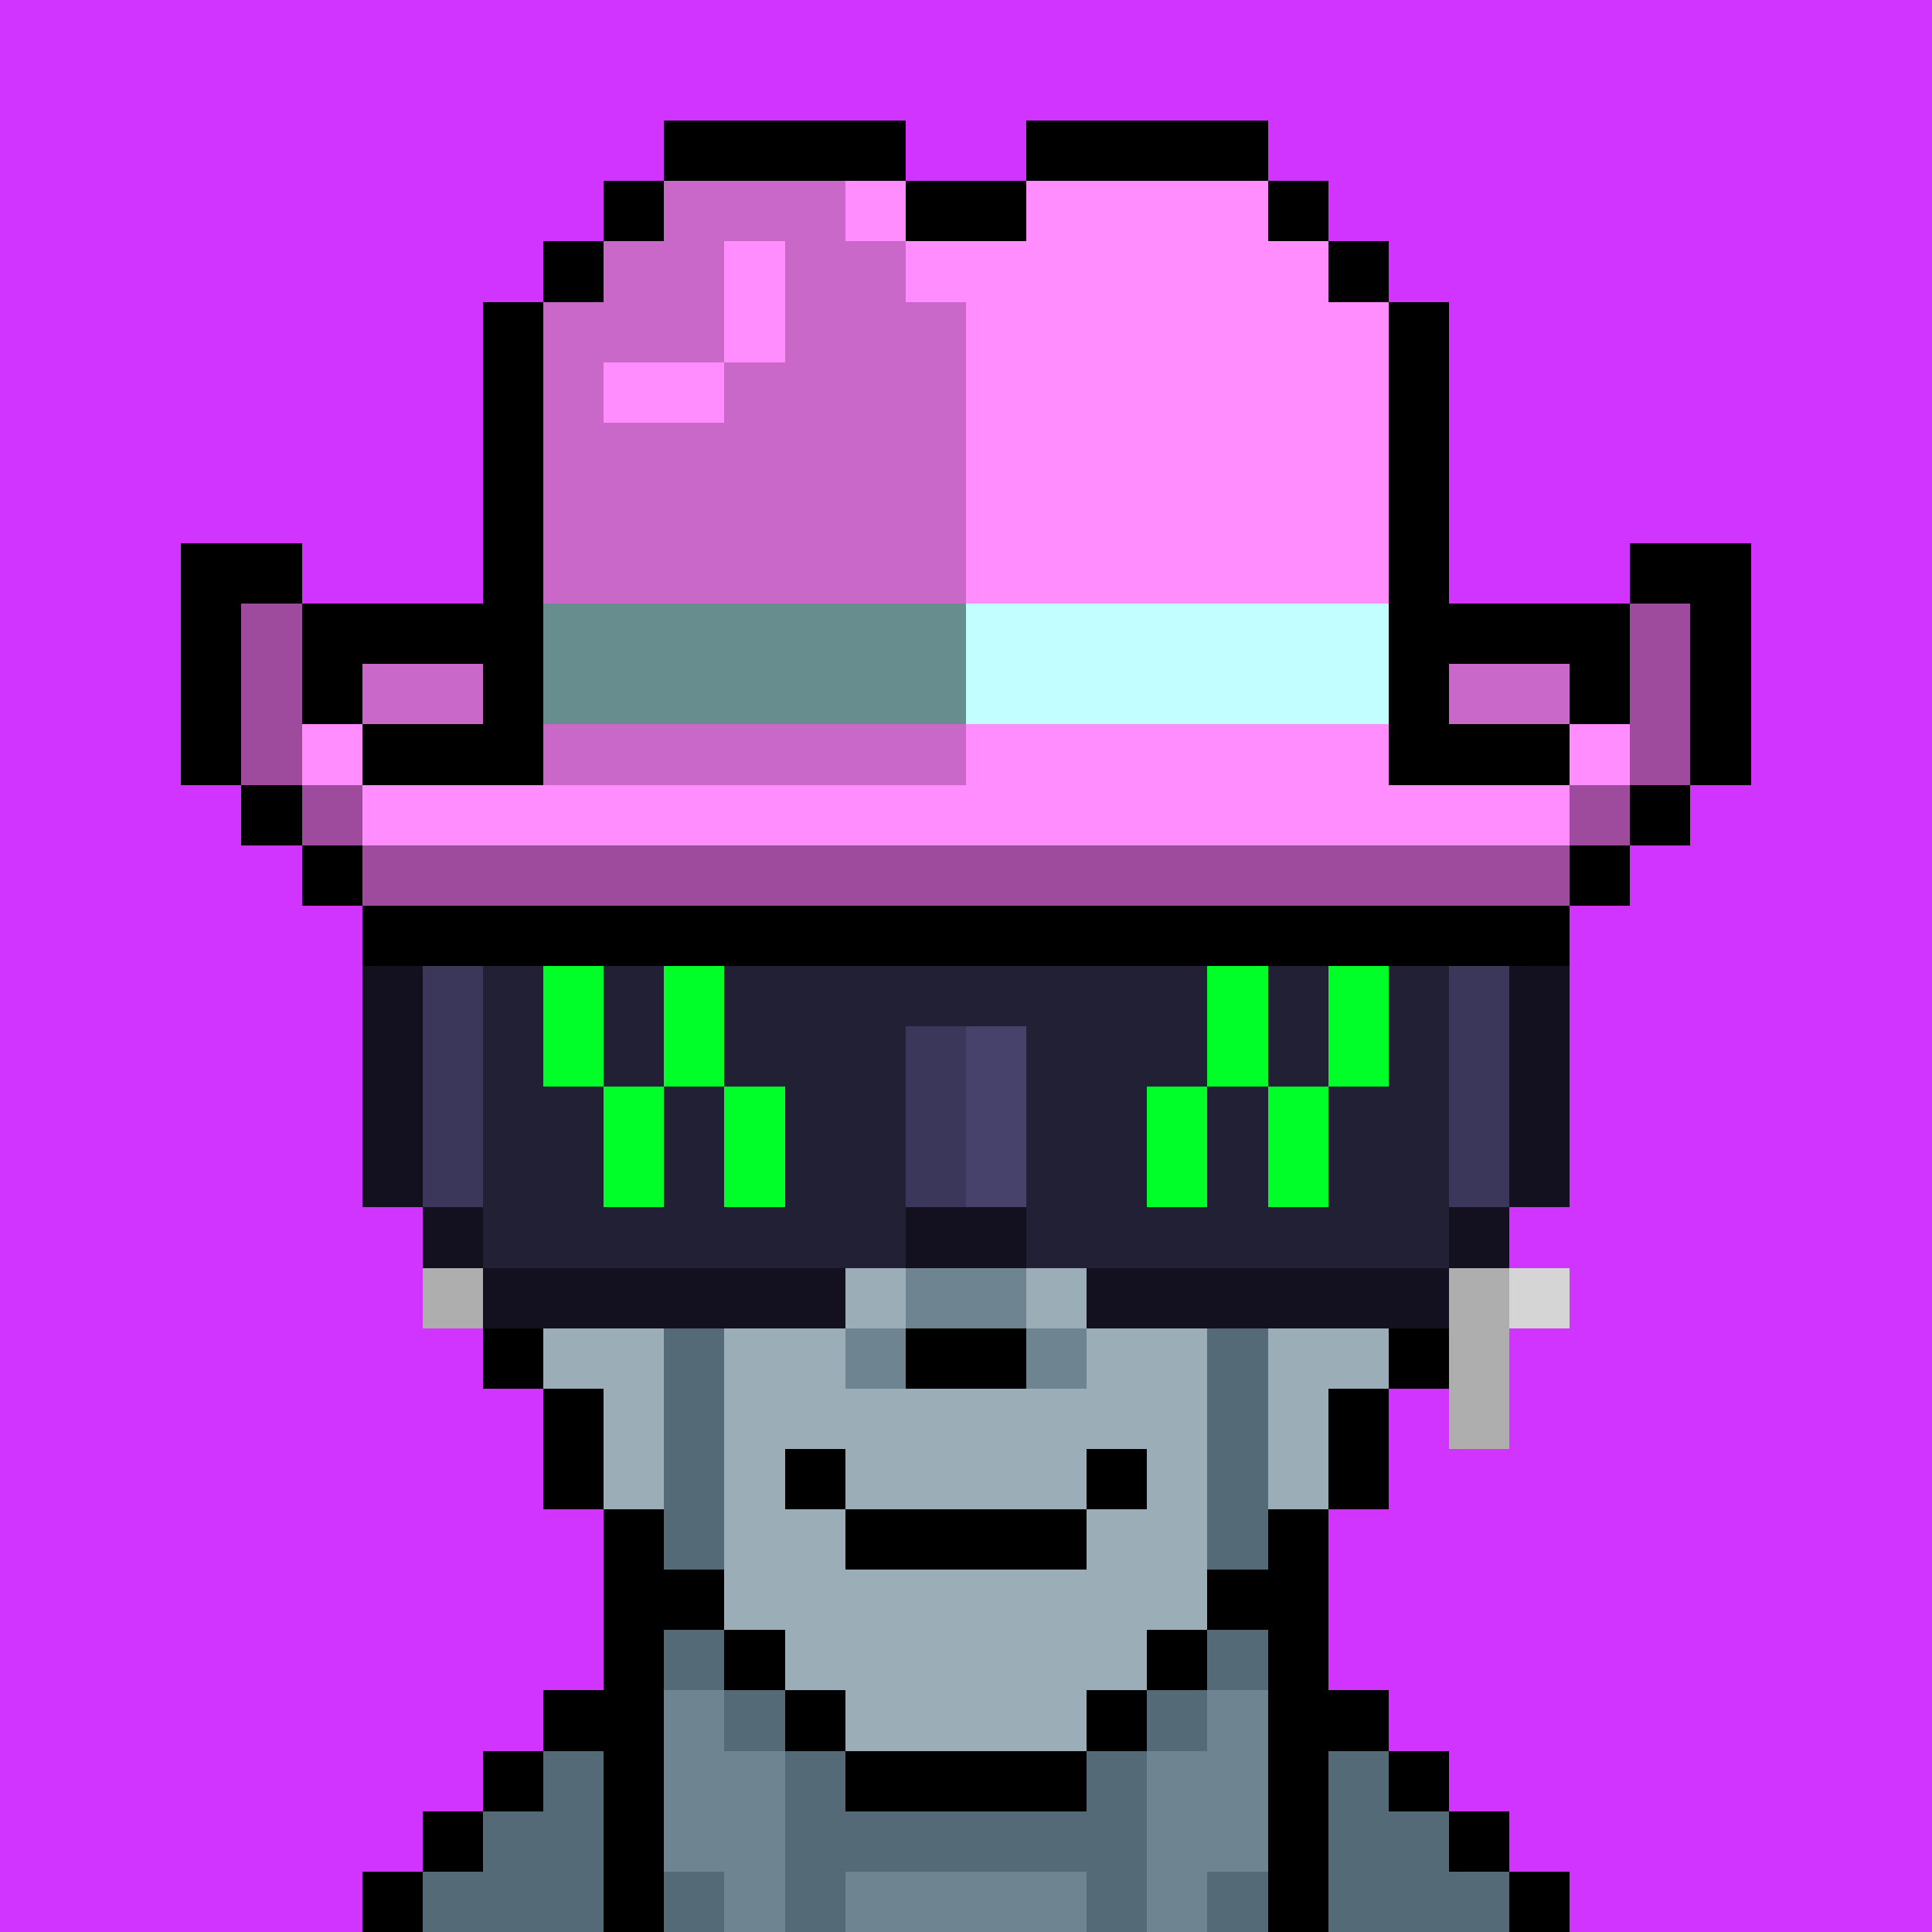<svg version='1.1' viewBox='0 0 320 320' xmlns='http://www.w3.org/2000/svg' shape-rendering='crispEdges'><rect x="0" y="0" width="320" height="320" fill="#333333" stroke="none"/><rect   fill='#d234ff'  x='000'  y='000' /><rect  fill='#d234ff'  x='010'  y='000' /><rect  fill='#d234ff'  x='020'  y='000' /><rect  fill='#d234ff'  x='030'  y='000'   /><rect   fill='#d234ff'  x='040'  y='000' /><rect  fill='#d234ff'  x='050'  y='000' /><rect  fill='#d234ff'  x='060'  y='000' /><rect  fill='#d234ff'  x='070'  y='000'   /><rect   fill='#d234ff'  x='080'  y='000' /><rect  fill='#d234ff'  x='090'  y='000' /><rect  fill='#d234ff'  x='100'  y='000' /><rect  fill='#d234ff'  x='110'  y='000'   /><rect   fill='#d234ff'  x='120'  y='000' /><rect  fill='#d234ff'  x='130'  y='000' /><rect  fill='#d234ff'  x='140'  y='000' /><rect  fill='#d234ff'  x='150'  y='000'   /><rect   fill='#d234ff'  x='160'  y='000' /><rect  fill='#d234ff'  x='170'  y='000' /><rect  fill='#d234ff'  x='180'  y='000' /><rect  fill='#d234ff'  x='190'  y='000'   /><rect   fill='#d234ff'  x='200'  y='000' /><rect  fill='#d234ff'  x='210'  y='000' /><rect  fill='#d234ff'  x='220'  y='000' /><rect  fill='#d234ff'  x='230'  y='000'   /><rect   fill='#d234ff'  x='240'  y='000' /><rect  fill='#d234ff'  x='250'  y='000' /><rect  fill='#d234ff'  x='260'  y='000' /><rect  fill='#d234ff'  x='270'  y='000'   /><rect   fill='#d234ff'  x='280'  y='000' /><rect  fill='#d234ff'  x='290'  y='000' /><rect  fill='#d234ff'  x='300'  y='000' /><rect  fill='#d234ff'  x='310'  y='000'   /><rect   fill='#d234ff'  x='000'  y='010' /><rect  fill='#d234ff'  x='010'  y='010' /><rect  fill='#d234ff'  x='020'  y='010' /><rect  fill='#d234ff'  x='030'  y='010'   /><rect   fill='#d234ff'  x='040'  y='010' /><rect  fill='#d234ff'  x='050'  y='010' /><rect  fill='#d234ff'  x='060'  y='010' /><rect  fill='#d234ff'  x='070'  y='010'   /><rect   fill='#d234ff'  x='080'  y='010' /><rect  fill='#d234ff'  x='090'  y='010' /><rect  fill='#d234ff'  x='100'  y='010' /><rect  fill='#d234ff'  x='110'  y='010'   /><rect   fill='#d234ff'  x='120'  y='010' /><rect  fill='#d234ff'  x='130'  y='010' /><rect  fill='#d234ff'  x='140'  y='010' /><rect  fill='#d234ff'  x='150'  y='010'   /><rect   fill='#d234ff'  x='160'  y='010' /><rect  fill='#d234ff'  x='170'  y='010' /><rect  fill='#d234ff'  x='180'  y='010' /><rect  fill='#d234ff'  x='190'  y='010'   /><rect   fill='#d234ff'  x='200'  y='010' /><rect  fill='#d234ff'  x='210'  y='010' /><rect  fill='#d234ff'  x='220'  y='010' /><rect  fill='#d234ff'  x='230'  y='010'   /><rect   fill='#d234ff'  x='240'  y='010' /><rect  fill='#d234ff'  x='250'  y='010' /><rect  fill='#d234ff'  x='260'  y='010' /><rect  fill='#d234ff'  x='270'  y='010'   /><rect   fill='#d234ff'  x='280'  y='010' /><rect  fill='#d234ff'  x='290'  y='010' /><rect  fill='#d234ff'  x='300'  y='010' /><rect  fill='#d234ff'  x='310'  y='010'   /><rect   fill='#d234ff'  x='000'  y='020' /><rect  fill='#d234ff'  x='010'  y='020' /><rect  fill='#d234ff'  x='020'  y='020' /><rect  fill='#d234ff'  x='030'  y='020'   /><rect   fill='#d234ff'  x='040'  y='020' /><rect  fill='#d234ff'  x='050'  y='020' /><rect  fill='#d234ff'  x='060'  y='020' /><rect  fill='#d234ff'  x='070'  y='020'   /><rect   fill='#d234ff'  x='080'  y='020' /><rect  fill='#d234ff'  x='090'  y='020' /><rect  fill='#d234ff'  x='100'  y='020' /><rect  fill='#000000'  x='110'  y='020'   /><rect   fill='#000000'  x='120'  y='020' /><rect  fill='#000000'  x='130'  y='020' /><rect  fill='#000000'  x='140'  y='020' /><rect  fill='#d234ff'  x='150'  y='020'   /><rect   fill='#d234ff'  x='160'  y='020' /><rect  fill='#000000'  x='170'  y='020' /><rect  fill='#000000'  x='180'  y='020' /><rect  fill='#000000'  x='190'  y='020'   /><rect   fill='#000000'  x='200'  y='020' /><rect  fill='#d234ff'  x='210'  y='020' /><rect  fill='#d234ff'  x='220'  y='020' /><rect  fill='#d234ff'  x='230'  y='020'   /><rect   fill='#d234ff'  x='240'  y='020' /><rect  fill='#d234ff'  x='250'  y='020' /><rect  fill='#d234ff'  x='260'  y='020' /><rect  fill='#d234ff'  x='270'  y='020'   /><rect   fill='#d234ff'  x='280'  y='020' /><rect  fill='#d234ff'  x='290'  y='020' /><rect  fill='#d234ff'  x='300'  y='020' /><rect  fill='#d234ff'  x='310'  y='020'   /><rect   fill='#d234ff'  x='000'  y='030' /><rect  fill='#d234ff'  x='010'  y='030' /><rect  fill='#d234ff'  x='020'  y='030' /><rect  fill='#d234ff'  x='030'  y='030'   /><rect   fill='#d234ff'  x='040'  y='030' /><rect  fill='#d234ff'  x='050'  y='030' /><rect  fill='#d234ff'  x='060'  y='030' /><rect  fill='#d234ff'  x='070'  y='030'   /><rect   fill='#d234ff'  x='080'  y='030' /><rect  fill='#d234ff'  x='090'  y='030' /><rect  fill='#000000'  x='100'  y='030' /><rect  fill='#ca68ca'  x='110'  y='030'   /><rect   fill='#ca68ca'  x='120'  y='030' /><rect  fill='#ca68ca'  x='130'  y='030' /><rect  fill='#ff8dfe'  x='140'  y='030' /><rect  fill='#000000'  x='150'  y='030'   /><rect   fill='#000000'  x='160'  y='030' /><rect  fill='#ff8dfe'  x='170'  y='030' /><rect  fill='#ff8dfe'  x='180'  y='030' /><rect  fill='#ff8dfe'  x='190'  y='030'   /><rect   fill='#ff8dfe'  x='200'  y='030' /><rect  fill='#000000'  x='210'  y='030' /><rect  fill='#d234ff'  x='220'  y='030' /><rect  fill='#d234ff'  x='230'  y='030'   /><rect   fill='#d234ff'  x='240'  y='030' /><rect  fill='#d234ff'  x='250'  y='030' /><rect  fill='#d234ff'  x='260'  y='030' /><rect  fill='#d234ff'  x='270'  y='030'   /><rect   fill='#d234ff'  x='280'  y='030' /><rect  fill='#d234ff'  x='290'  y='030' /><rect  fill='#d234ff'  x='300'  y='030' /><rect  fill='#d234ff'  x='310'  y='030'   /><rect   fill='#d234ff'  x='000'  y='040' /><rect  fill='#d234ff'  x='010'  y='040' /><rect  fill='#d234ff'  x='020'  y='040' /><rect  fill='#d234ff'  x='030'  y='040'   /><rect   fill='#d234ff'  x='040'  y='040' /><rect  fill='#d234ff'  x='050'  y='040' /><rect  fill='#d234ff'  x='060'  y='040' /><rect  fill='#d234ff'  x='070'  y='040'   /><rect   fill='#d234ff'  x='080'  y='040' /><rect  fill='#000000'  x='090'  y='040' /><rect  fill='#ca68ca'  x='100'  y='040' /><rect  fill='#ca68ca'  x='110'  y='040'   /><rect   fill='#ff8dfe'  x='120'  y='040' /><rect  fill='#ca68ca'  x='130'  y='040' /><rect  fill='#ca68ca'  x='140'  y='040' /><rect  fill='#ff8dfe'  x='150'  y='040'   /><rect   fill='#ff8dfe'  x='160'  y='040' /><rect  fill='#ff8dfe'  x='170'  y='040' /><rect  fill='#ff8dfe'  x='180'  y='040' /><rect  fill='#ff8dfe'  x='190'  y='040'   /><rect   fill='#ff8dfe'  x='200'  y='040' /><rect  fill='#ff8dfe'  x='210'  y='040' /><rect  fill='#000000'  x='220'  y='040' /><rect  fill='#d234ff'  x='230'  y='040'   /><rect   fill='#d234ff'  x='240'  y='040' /><rect  fill='#d234ff'  x='250'  y='040' /><rect  fill='#d234ff'  x='260'  y='040' /><rect  fill='#d234ff'  x='270'  y='040'   /><rect   fill='#d234ff'  x='280'  y='040' /><rect  fill='#d234ff'  x='290'  y='040' /><rect  fill='#d234ff'  x='300'  y='040' /><rect  fill='#d234ff'  x='310'  y='040'   /><rect   fill='#d234ff'  x='000'  y='050' /><rect  fill='#d234ff'  x='010'  y='050' /><rect  fill='#d234ff'  x='020'  y='050' /><rect  fill='#d234ff'  x='030'  y='050'   /><rect   fill='#d234ff'  x='040'  y='050' /><rect  fill='#d234ff'  x='050'  y='050' /><rect  fill='#d234ff'  x='060'  y='050' /><rect  fill='#d234ff'  x='070'  y='050'   /><rect   fill='#000000'  x='080'  y='050' /><rect  fill='#ca68ca'  x='090'  y='050' /><rect  fill='#ca68ca'  x='100'  y='050' /><rect  fill='#ca68ca'  x='110'  y='050'   /><rect   fill='#ff8dfe'  x='120'  y='050' /><rect  fill='#ca68ca'  x='130'  y='050' /><rect  fill='#ca68ca'  x='140'  y='050' /><rect  fill='#ca68ca'  x='150'  y='050'   /><rect   fill='#ff8dfe'  x='160'  y='050' /><rect  fill='#ff8dfe'  x='170'  y='050' /><rect  fill='#ff8dfe'  x='180'  y='050' /><rect  fill='#ff8dfe'  x='190'  y='050'   /><rect   fill='#ff8dfe'  x='200'  y='050' /><rect  fill='#ff8dfe'  x='210'  y='050' /><rect  fill='#ff8dfe'  x='220'  y='050' /><rect  fill='#000000'  x='230'  y='050'   /><rect   fill='#d234ff'  x='240'  y='050' /><rect  fill='#d234ff'  x='250'  y='050' /><rect  fill='#d234ff'  x='260'  y='050' /><rect  fill='#d234ff'  x='270'  y='050'   /><rect   fill='#d234ff'  x='280'  y='050' /><rect  fill='#d234ff'  x='290'  y='050' /><rect  fill='#d234ff'  x='300'  y='050' /><rect  fill='#d234ff'  x='310'  y='050'   /><rect   fill='#d234ff'  x='000'  y='060' /><rect  fill='#d234ff'  x='010'  y='060' /><rect  fill='#d234ff'  x='020'  y='060' /><rect  fill='#d234ff'  x='030'  y='060'   /><rect   fill='#d234ff'  x='040'  y='060' /><rect  fill='#d234ff'  x='050'  y='060' /><rect  fill='#d234ff'  x='060'  y='060' /><rect  fill='#d234ff'  x='070'  y='060'   /><rect   fill='#000000'  x='080'  y='060' /><rect  fill='#ca68ca'  x='090'  y='060' /><rect  fill='#ff8dfe'  x='100'  y='060' /><rect  fill='#ff8dfe'  x='110'  y='060'   /><rect   fill='#ca68ca'  x='120'  y='060' /><rect  fill='#ca68ca'  x='130'  y='060' /><rect  fill='#ca68ca'  x='140'  y='060' /><rect  fill='#ca68ca'  x='150'  y='060'   /><rect   fill='#ff8dfe'  x='160'  y='060' /><rect  fill='#ff8dfe'  x='170'  y='060' /><rect  fill='#ff8dfe'  x='180'  y='060' /><rect  fill='#ff8dfe'  x='190'  y='060'   /><rect   fill='#ff8dfe'  x='200'  y='060' /><rect  fill='#ff8dfe'  x='210'  y='060' /><rect  fill='#ff8dfe'  x='220'  y='060' /><rect  fill='#000000'  x='230'  y='060'   /><rect   fill='#d234ff'  x='240'  y='060' /><rect  fill='#d234ff'  x='250'  y='060' /><rect  fill='#d234ff'  x='260'  y='060' /><rect  fill='#d234ff'  x='270'  y='060'   /><rect   fill='#d234ff'  x='280'  y='060' /><rect  fill='#d234ff'  x='290'  y='060' /><rect  fill='#d234ff'  x='300'  y='060' /><rect  fill='#d234ff'  x='310'  y='060'   /><rect   fill='#d234ff'  x='000'  y='070' /><rect  fill='#d234ff'  x='010'  y='070' /><rect  fill='#d234ff'  x='020'  y='070' /><rect  fill='#d234ff'  x='030'  y='070'   /><rect   fill='#d234ff'  x='040'  y='070' /><rect  fill='#d234ff'  x='050'  y='070' /><rect  fill='#d234ff'  x='060'  y='070' /><rect  fill='#d234ff'  x='070'  y='070'   /><rect   fill='#000000'  x='080'  y='070' /><rect  fill='#ca68ca'  x='090'  y='070' /><rect  fill='#ca68ca'  x='100'  y='070' /><rect  fill='#ca68ca'  x='110'  y='070'   /><rect   fill='#ca68ca'  x='120'  y='070' /><rect  fill='#ca68ca'  x='130'  y='070' /><rect  fill='#ca68ca'  x='140'  y='070' /><rect  fill='#ca68ca'  x='150'  y='070'   /><rect   fill='#ff8dfe'  x='160'  y='070' /><rect  fill='#ff8dfe'  x='170'  y='070' /><rect  fill='#ff8dfe'  x='180'  y='070' /><rect  fill='#ff8dfe'  x='190'  y='070'   /><rect   fill='#ff8dfe'  x='200'  y='070' /><rect  fill='#ff8dfe'  x='210'  y='070' /><rect  fill='#ff8dfe'  x='220'  y='070' /><rect  fill='#000000'  x='230'  y='070'   /><rect   fill='#d234ff'  x='240'  y='070' /><rect  fill='#d234ff'  x='250'  y='070' /><rect  fill='#d234ff'  x='260'  y='070' /><rect  fill='#d234ff'  x='270'  y='070'   /><rect   fill='#d234ff'  x='280'  y='070' /><rect  fill='#d234ff'  x='290'  y='070' /><rect  fill='#d234ff'  x='300'  y='070' /><rect  fill='#d234ff'  x='310'  y='070'   /><rect   fill='#d234ff'  x='000'  y='080' /><rect  fill='#d234ff'  x='010'  y='080' /><rect  fill='#d234ff'  x='020'  y='080' /><rect  fill='#d234ff'  x='030'  y='080'   /><rect   fill='#d234ff'  x='040'  y='080' /><rect  fill='#d234ff'  x='050'  y='080' /><rect  fill='#d234ff'  x='060'  y='080' /><rect  fill='#d234ff'  x='070'  y='080'   /><rect   fill='#000000'  x='080'  y='080' /><rect  fill='#ca68ca'  x='090'  y='080' /><rect  fill='#ca68ca'  x='100'  y='080' /><rect  fill='#ca68ca'  x='110'  y='080'   /><rect   fill='#ca68ca'  x='120'  y='080' /><rect  fill='#ca68ca'  x='130'  y='080' /><rect  fill='#ca68ca'  x='140'  y='080' /><rect  fill='#ca68ca'  x='150'  y='080'   /><rect   fill='#ff8dfe'  x='160'  y='080' /><rect  fill='#ff8dfe'  x='170'  y='080' /><rect  fill='#ff8dfe'  x='180'  y='080' /><rect  fill='#ff8dfe'  x='190'  y='080'   /><rect   fill='#ff8dfe'  x='200'  y='080' /><rect  fill='#ff8dfe'  x='210'  y='080' /><rect  fill='#ff8dfe'  x='220'  y='080' /><rect  fill='#000000'  x='230'  y='080'   /><rect   fill='#d234ff'  x='240'  y='080' /><rect  fill='#d234ff'  x='250'  y='080' /><rect  fill='#d234ff'  x='260'  y='080' /><rect  fill='#d234ff'  x='270'  y='080'   /><rect   fill='#d234ff'  x='280'  y='080' /><rect  fill='#d234ff'  x='290'  y='080' /><rect  fill='#d234ff'  x='300'  y='080' /><rect  fill='#d234ff'  x='310'  y='080'   /><rect   fill='#d234ff'  x='000'  y='090' /><rect  fill='#d234ff'  x='010'  y='090' /><rect  fill='#d234ff'  x='020'  y='090' /><rect  fill='#000000'  x='030'  y='090'   /><rect   fill='#000000'  x='040'  y='090' /><rect  fill='#d234ff'  x='050'  y='090' /><rect  fill='#d234ff'  x='060'  y='090' /><rect  fill='#d234ff'  x='070'  y='090'   /><rect   fill='#000000'  x='080'  y='090' /><rect  fill='#ca68ca'  x='090'  y='090' /><rect  fill='#ca68ca'  x='100'  y='090' /><rect  fill='#ca68ca'  x='110'  y='090'   /><rect   fill='#ca68ca'  x='120'  y='090' /><rect  fill='#ca68ca'  x='130'  y='090' /><rect  fill='#ca68ca'  x='140'  y='090' /><rect  fill='#ca68ca'  x='150'  y='090'   /><rect   fill='#ff8dfe'  x='160'  y='090' /><rect  fill='#ff8dfe'  x='170'  y='090' /><rect  fill='#ff8dfe'  x='180'  y='090' /><rect  fill='#ff8dfe'  x='190'  y='090'   /><rect   fill='#ff8dfe'  x='200'  y='090' /><rect  fill='#ff8dfe'  x='210'  y='090' /><rect  fill='#ff8dfe'  x='220'  y='090' /><rect  fill='#000000'  x='230'  y='090'   /><rect   fill='#d234ff'  x='240'  y='090' /><rect  fill='#d234ff'  x='250'  y='090' /><rect  fill='#d234ff'  x='260'  y='090' /><rect  fill='#000000'  x='270'  y='090'   /><rect   fill='#000000'  x='280'  y='090' /><rect  fill='#d234ff'  x='290'  y='090' /><rect  fill='#d234ff'  x='300'  y='090' /><rect  fill='#d234ff'  x='310'  y='090'   /><rect   fill='#d234ff'  x='000'  y='100' /><rect  fill='#d234ff'  x='010'  y='100' /><rect  fill='#d234ff'  x='020'  y='100' /><rect  fill='#000000'  x='030'  y='100'   /><rect   fill='#9e4a9d'  x='040'  y='100' /><rect  fill='#000000'  x='050'  y='100' /><rect  fill='#000000'  x='060'  y='100' /><rect  fill='#000000'  x='070'  y='100'   /><rect   fill='#000000'  x='080'  y='100' /><rect  fill='#678d8e'  x='090'  y='100' /><rect  fill='#678d8e'  x='100'  y='100' /><rect  fill='#678d8e'  x='110'  y='100'   /><rect   fill='#678d8e'  x='120'  y='100' /><rect  fill='#678d8e'  x='130'  y='100' /><rect  fill='#678d8e'  x='140'  y='100' /><rect  fill='#678d8e'  x='150'  y='100'   /><rect   fill='#c2fdff'  x='160'  y='100' /><rect  fill='#c2fdff'  x='170'  y='100' /><rect  fill='#c2fdff'  x='180'  y='100' /><rect  fill='#c2fdff'  x='190'  y='100'   /><rect   fill='#c2fdff'  x='200'  y='100' /><rect  fill='#c2fdff'  x='210'  y='100' /><rect  fill='#c2fdff'  x='220'  y='100' /><rect  fill='#000000'  x='230'  y='100'   /><rect   fill='#000000'  x='240'  y='100' /><rect  fill='#000000'  x='250'  y='100' /><rect  fill='#000000'  x='260'  y='100' /><rect  fill='#9e4a9d'  x='270'  y='100'   /><rect   fill='#000000'  x='280'  y='100' /><rect  fill='#d234ff'  x='290'  y='100' /><rect  fill='#d234ff'  x='300'  y='100' /><rect  fill='#d234ff'  x='310'  y='100'   /><rect   fill='#d234ff'  x='000'  y='110' /><rect  fill='#d234ff'  x='010'  y='110' /><rect  fill='#d234ff'  x='020'  y='110' /><rect  fill='#000000'  x='030'  y='110'   /><rect   fill='#9e4a9d'  x='040'  y='110' /><rect  fill='#000000'  x='050'  y='110' /><rect  fill='#ca68ca'  x='060'  y='110' /><rect  fill='#ca68ca'  x='070'  y='110'   /><rect   fill='#000000'  x='080'  y='110' /><rect  fill='#678d8e'  x='090'  y='110' /><rect  fill='#678d8e'  x='100'  y='110' /><rect  fill='#678d8e'  x='110'  y='110'   /><rect   fill='#678d8e'  x='120'  y='110' /><rect  fill='#678d8e'  x='130'  y='110' /><rect  fill='#678d8e'  x='140'  y='110' /><rect  fill='#678d8e'  x='150'  y='110'   /><rect   fill='#c2fdff'  x='160'  y='110' /><rect  fill='#c2fdff'  x='170'  y='110' /><rect  fill='#c2fdff'  x='180'  y='110' /><rect  fill='#c2fdff'  x='190'  y='110'   /><rect   fill='#c2fdff'  x='200'  y='110' /><rect  fill='#c2fdff'  x='210'  y='110' /><rect  fill='#c2fdff'  x='220'  y='110' /><rect  fill='#000000'  x='230'  y='110'   /><rect   fill='#ca68ca'  x='240'  y='110' /><rect  fill='#ca68ca'  x='250'  y='110' /><rect  fill='#000000'  x='260'  y='110' /><rect  fill='#9e4a9d'  x='270'  y='110'   /><rect   fill='#000000'  x='280'  y='110' /><rect  fill='#d234ff'  x='290'  y='110' /><rect  fill='#d234ff'  x='300'  y='110' /><rect  fill='#d234ff'  x='310'  y='110'   /><rect   fill='#d234ff'  x='000'  y='120' /><rect  fill='#d234ff'  x='010'  y='120' /><rect  fill='#d234ff'  x='020'  y='120' /><rect  fill='#000000'  x='030'  y='120'   /><rect   fill='#9e4a9d'  x='040'  y='120' /><rect  fill='#ff8dfe'  x='050'  y='120' /><rect  fill='#000000'  x='060'  y='120' /><rect  fill='#000000'  x='070'  y='120'   /><rect   fill='#000000'  x='080'  y='120' /><rect  fill='#ca68ca'  x='090'  y='120' /><rect  fill='#ca68ca'  x='100'  y='120' /><rect  fill='#ca68ca'  x='110'  y='120'   /><rect   fill='#ca68ca'  x='120'  y='120' /><rect  fill='#ca68ca'  x='130'  y='120' /><rect  fill='#ca68ca'  x='140'  y='120' /><rect  fill='#ca68ca'  x='150'  y='120'   /><rect   fill='#ff8dfe'  x='160'  y='120' /><rect  fill='#ff8dfe'  x='170'  y='120' /><rect  fill='#ff8dfe'  x='180'  y='120' /><rect  fill='#ff8dfe'  x='190'  y='120'   /><rect   fill='#ff8dfe'  x='200'  y='120' /><rect  fill='#ff8dfe'  x='210'  y='120' /><rect  fill='#ff8dfe'  x='220'  y='120' /><rect  fill='#000000'  x='230'  y='120'   /><rect   fill='#000000'  x='240'  y='120' /><rect  fill='#000000'  x='250'  y='120' /><rect  fill='#ff8dfe'  x='260'  y='120' /><rect  fill='#9e4a9d'  x='270'  y='120'   /><rect   fill='#000000'  x='280'  y='120' /><rect  fill='#d234ff'  x='290'  y='120' /><rect  fill='#d234ff'  x='300'  y='120' /><rect  fill='#d234ff'  x='310'  y='120'   /><rect   fill='#d234ff'  x='000'  y='130' /><rect  fill='#d234ff'  x='010'  y='130' /><rect  fill='#d234ff'  x='020'  y='130' /><rect  fill='#d234ff'  x='030'  y='130'   /><rect   fill='#000000'  x='040'  y='130' /><rect  fill='#9e4a9d'  x='050'  y='130' /><rect  fill='#ff8dfe'  x='060'  y='130' /><rect  fill='#ff8dfe'  x='070'  y='130'   /><rect   fill='#ff8dfe'  x='080'  y='130' /><rect  fill='#ff8dfe'  x='090'  y='130' /><rect  fill='#ff8dfe'  x='100'  y='130' /><rect  fill='#ff8dfe'  x='110'  y='130'   /><rect   fill='#ff8dfe'  x='120'  y='130' /><rect  fill='#ff8dfe'  x='130'  y='130' /><rect  fill='#ff8dfe'  x='140'  y='130' /><rect  fill='#ff8dfe'  x='150'  y='130'   /><rect   fill='#ff8dfe'  x='160'  y='130' /><rect  fill='#ff8dfe'  x='170'  y='130' /><rect  fill='#ff8dfe'  x='180'  y='130' /><rect  fill='#ff8dfe'  x='190'  y='130'   /><rect   fill='#ff8dfe'  x='200'  y='130' /><rect  fill='#ff8dfe'  x='210'  y='130' /><rect  fill='#ff8dfe'  x='220'  y='130' /><rect  fill='#ff8dfe'  x='230'  y='130'   /><rect   fill='#ff8dfe'  x='240'  y='130' /><rect  fill='#ff8dfe'  x='250'  y='130' /><rect  fill='#9e4a9d'  x='260'  y='130' /><rect  fill='#000000'  x='270'  y='130'   /><rect   fill='#d234ff'  x='280'  y='130' /><rect  fill='#d234ff'  x='290'  y='130' /><rect  fill='#d234ff'  x='300'  y='130' /><rect  fill='#d234ff'  x='310'  y='130'   /><rect   fill='#d234ff'  x='000'  y='140' /><rect  fill='#d234ff'  x='010'  y='140' /><rect  fill='#d234ff'  x='020'  y='140' /><rect  fill='#d234ff'  x='030'  y='140'   /><rect   fill='#d234ff'  x='040'  y='140' /><rect  fill='#000000'  x='050'  y='140' /><rect  fill='#9e4a9d'  x='060'  y='140' /><rect  fill='#9e4a9d'  x='070'  y='140'   /><rect   fill='#9e4a9d'  x='080'  y='140' /><rect  fill='#9e4a9d'  x='090'  y='140' /><rect  fill='#9e4a9d'  x='100'  y='140' /><rect  fill='#9e4a9d'  x='110'  y='140'   /><rect   fill='#9e4a9d'  x='120'  y='140' /><rect  fill='#9e4a9d'  x='130'  y='140' /><rect  fill='#9e4a9d'  x='140'  y='140' /><rect  fill='#9e4a9d'  x='150'  y='140'   /><rect   fill='#9e4a9d'  x='160'  y='140' /><rect  fill='#9e4a9d'  x='170'  y='140' /><rect  fill='#9e4a9d'  x='180'  y='140' /><rect  fill='#9e4a9d'  x='190'  y='140'   /><rect   fill='#9e4a9d'  x='200'  y='140' /><rect  fill='#9e4a9d'  x='210'  y='140' /><rect  fill='#9e4a9d'  x='220'  y='140' /><rect  fill='#9e4a9d'  x='230'  y='140'   /><rect   fill='#9e4a9d'  x='240'  y='140' /><rect  fill='#9e4a9d'  x='250'  y='140' /><rect  fill='#000000'  x='260'  y='140' /><rect  fill='#d234ff'  x='270'  y='140'   /><rect   fill='#d234ff'  x='280'  y='140' /><rect  fill='#d234ff'  x='290'  y='140' /><rect  fill='#d234ff'  x='300'  y='140' /><rect  fill='#d234ff'  x='310'  y='140'   /><rect   fill='#d234ff'  x='000'  y='150' /><rect  fill='#d234ff'  x='010'  y='150' /><rect  fill='#d234ff'  x='020'  y='150' /><rect  fill='#d234ff'  x='030'  y='150'   /><rect   fill='#d234ff'  x='040'  y='150' /><rect  fill='#d234ff'  x='050'  y='150' /><rect  fill='#000000'  x='060'  y='150' /><rect  fill='#000000'  x='070'  y='150'   /><rect   fill='#000000'  x='080'  y='150' /><rect  fill='#000000'  x='090'  y='150' /><rect  fill='#000000'  x='100'  y='150' /><rect  fill='#000000'  x='110'  y='150'   /><rect   fill='#000000'  x='120'  y='150' /><rect  fill='#000000'  x='130'  y='150' /><rect  fill='#000000'  x='140'  y='150' /><rect  fill='#000000'  x='150'  y='150'   /><rect   fill='#000000'  x='160'  y='150' /><rect  fill='#000000'  x='170'  y='150' /><rect  fill='#000000'  x='180'  y='150' /><rect  fill='#000000'  x='190'  y='150'   /><rect   fill='#000000'  x='200'  y='150' /><rect  fill='#000000'  x='210'  y='150' /><rect  fill='#000000'  x='220'  y='150' /><rect  fill='#000000'  x='230'  y='150'   /><rect   fill='#000000'  x='240'  y='150' /><rect  fill='#000000'  x='250'  y='150' /><rect  fill='#d234ff'  x='260'  y='150' /><rect  fill='#d234ff'  x='270'  y='150'   /><rect   fill='#d234ff'  x='280'  y='150' /><rect  fill='#d234ff'  x='290'  y='150' /><rect  fill='#d234ff'  x='300'  y='150' /><rect  fill='#d234ff'  x='310'  y='150'   /><rect   fill='#d234ff'  x='000'  y='160' /><rect  fill='#d234ff'  x='010'  y='160' /><rect  fill='#d234ff'  x='020'  y='160' /><rect  fill='#d234ff'  x='030'  y='160'   /><rect   fill='#d234ff'  x='040'  y='160' /><rect  fill='#d234ff'  x='050'  y='160' /><rect  fill='#13111f'  x='060'  y='160' /><rect  fill='#3a375a'  x='070'  y='160'   /><rect   fill='#222034'  x='080'  y='160' /><rect  fill='#00ff28'  x='090'  y='160' /><rect  fill='#222034'  x='100'  y='160' /><rect  fill='#00ff28'  x='110'  y='160'   /><rect   fill='#222034'  x='120'  y='160' /><rect  fill='#222034'  x='130'  y='160' /><rect  fill='#222034'  x='140'  y='160' /><rect  fill='#222034'  x='150'  y='160'   /><rect   fill='#222034'  x='160'  y='160' /><rect  fill='#222034'  x='170'  y='160' /><rect  fill='#222034'  x='180'  y='160' /><rect  fill='#222034'  x='190'  y='160'   /><rect   fill='#00ff28'  x='200'  y='160' /><rect  fill='#222034'  x='210'  y='160' /><rect  fill='#00ff28'  x='220'  y='160' /><rect  fill='#222034'  x='230'  y='160'   /><rect   fill='#3a375a'  x='240'  y='160' /><rect  fill='#13111f'  x='250'  y='160' /><rect  fill='#d234ff'  x='260'  y='160' /><rect  fill='#d234ff'  x='270'  y='160'   /><rect   fill='#d234ff'  x='280'  y='160' /><rect  fill='#d234ff'  x='290'  y='160' /><rect  fill='#d234ff'  x='300'  y='160' /><rect  fill='#d234ff'  x='310'  y='160'   /><rect   fill='#d234ff'  x='000'  y='170' /><rect  fill='#d234ff'  x='010'  y='170' /><rect  fill='#d234ff'  x='020'  y='170' /><rect  fill='#d234ff'  x='030'  y='170'   /><rect   fill='#d234ff'  x='040'  y='170' /><rect  fill='#d234ff'  x='050'  y='170' /><rect  fill='#13111f'  x='060'  y='170' /><rect  fill='#3a375a'  x='070'  y='170'   /><rect   fill='#222034'  x='080'  y='170' /><rect  fill='#00ff28'  x='090'  y='170' /><rect  fill='#222034'  x='100'  y='170' /><rect  fill='#00ff28'  x='110'  y='170'   /><rect   fill='#222034'  x='120'  y='170' /><rect  fill='#222034'  x='130'  y='170' /><rect  fill='#222034'  x='140'  y='170' /><rect  fill='#3a375a'  x='150'  y='170'   /><rect   fill='#46426b'  x='160'  y='170' /><rect  fill='#222034'  x='170'  y='170' /><rect  fill='#222034'  x='180'  y='170' /><rect  fill='#222034'  x='190'  y='170'   /><rect   fill='#00ff28'  x='200'  y='170' /><rect  fill='#222034'  x='210'  y='170' /><rect  fill='#00ff28'  x='220'  y='170' /><rect  fill='#222034'  x='230'  y='170'   /><rect   fill='#3a375a'  x='240'  y='170' /><rect  fill='#13111f'  x='250'  y='170' /><rect  fill='#d234ff'  x='260'  y='170' /><rect  fill='#d234ff'  x='270'  y='170'   /><rect   fill='#d234ff'  x='280'  y='170' /><rect  fill='#d234ff'  x='290'  y='170' /><rect  fill='#d234ff'  x='300'  y='170' /><rect  fill='#d234ff'  x='310'  y='170'   /><rect   fill='#d234ff'  x='000'  y='180' /><rect  fill='#d234ff'  x='010'  y='180' /><rect  fill='#d234ff'  x='020'  y='180' /><rect  fill='#d234ff'  x='030'  y='180'   /><rect   fill='#d234ff'  x='040'  y='180' /><rect  fill='#d234ff'  x='050'  y='180' /><rect  fill='#13111f'  x='060'  y='180' /><rect  fill='#3a375a'  x='070'  y='180'   /><rect   fill='#222034'  x='080'  y='180' /><rect  fill='#222034'  x='090'  y='180' /><rect  fill='#00ff28'  x='100'  y='180' /><rect  fill='#222034'  x='110'  y='180'   /><rect   fill='#00ff28'  x='120'  y='180' /><rect  fill='#222034'  x='130'  y='180' /><rect  fill='#222034'  x='140'  y='180' /><rect  fill='#3a375a'  x='150'  y='180'   /><rect   fill='#46426b'  x='160'  y='180' /><rect  fill='#222034'  x='170'  y='180' /><rect  fill='#222034'  x='180'  y='180' /><rect  fill='#00ff28'  x='190'  y='180'   /><rect   fill='#222034'  x='200'  y='180' /><rect  fill='#00ff28'  x='210'  y='180' /><rect  fill='#222034'  x='220'  y='180' /><rect  fill='#222034'  x='230'  y='180'   /><rect   fill='#3a375a'  x='240'  y='180' /><rect  fill='#13111f'  x='250'  y='180' /><rect  fill='#d234ff'  x='260'  y='180' /><rect  fill='#d234ff'  x='270'  y='180'   /><rect   fill='#d234ff'  x='280'  y='180' /><rect  fill='#d234ff'  x='290'  y='180' /><rect  fill='#d234ff'  x='300'  y='180' /><rect  fill='#d234ff'  x='310'  y='180'   /><rect   fill='#d234ff'  x='000'  y='190' /><rect  fill='#d234ff'  x='010'  y='190' /><rect  fill='#d234ff'  x='020'  y='190' /><rect  fill='#d234ff'  x='030'  y='190'   /><rect   fill='#d234ff'  x='040'  y='190' /><rect  fill='#d234ff'  x='050'  y='190' /><rect  fill='#13111f'  x='060'  y='190' /><rect  fill='#3a375a'  x='070'  y='190'   /><rect   fill='#222034'  x='080'  y='190' /><rect  fill='#222034'  x='090'  y='190' /><rect  fill='#00ff28'  x='100'  y='190' /><rect  fill='#222034'  x='110'  y='190'   /><rect   fill='#00ff28'  x='120'  y='190' /><rect  fill='#222034'  x='130'  y='190' /><rect  fill='#222034'  x='140'  y='190' /><rect  fill='#3a375a'  x='150'  y='190'   /><rect   fill='#46426b'  x='160'  y='190' /><rect  fill='#222034'  x='170'  y='190' /><rect  fill='#222034'  x='180'  y='190' /><rect  fill='#00ff28'  x='190'  y='190'   /><rect   fill='#222034'  x='200'  y='190' /><rect  fill='#00ff28'  x='210'  y='190' /><rect  fill='#222034'  x='220'  y='190' /><rect  fill='#222034'  x='230'  y='190'   /><rect   fill='#3a375a'  x='240'  y='190' /><rect  fill='#13111f'  x='250'  y='190' /><rect  fill='#d234ff'  x='260'  y='190' /><rect  fill='#d234ff'  x='270'  y='190'   /><rect   fill='#d234ff'  x='280'  y='190' /><rect  fill='#d234ff'  x='290'  y='190' /><rect  fill='#d234ff'  x='300'  y='190' /><rect  fill='#d234ff'  x='310'  y='190'   /><rect   fill='#d234ff'  x='000'  y='200' /><rect  fill='#d234ff'  x='010'  y='200' /><rect  fill='#d234ff'  x='020'  y='200' /><rect  fill='#d234ff'  x='030'  y='200'   /><rect   fill='#d234ff'  x='040'  y='200' /><rect  fill='#d234ff'  x='050'  y='200' /><rect  fill='#d234ff'  x='060'  y='200' /><rect  fill='#13111f'  x='070'  y='200'   /><rect   fill='#222034'  x='080'  y='200' /><rect  fill='#222034'  x='090'  y='200' /><rect  fill='#222034'  x='100'  y='200' /><rect  fill='#222034'  x='110'  y='200'   /><rect   fill='#222034'  x='120'  y='200' /><rect  fill='#222034'  x='130'  y='200' /><rect  fill='#222034'  x='140'  y='200' /><rect  fill='#13111f'  x='150'  y='200'   /><rect   fill='#13111f'  x='160'  y='200' /><rect  fill='#222034'  x='170'  y='200' /><rect  fill='#222034'  x='180'  y='200' /><rect  fill='#222034'  x='190'  y='200'   /><rect   fill='#222034'  x='200'  y='200' /><rect  fill='#222034'  x='210'  y='200' /><rect  fill='#222034'  x='220'  y='200' /><rect  fill='#222034'  x='230'  y='200'   /><rect   fill='#13111f'  x='240'  y='200' /><rect  fill='#d234ff'  x='250'  y='200' /><rect  fill='#d234ff'  x='260'  y='200' /><rect  fill='#d234ff'  x='270'  y='200'   /><rect   fill='#d234ff'  x='280'  y='200' /><rect  fill='#d234ff'  x='290'  y='200' /><rect  fill='#d234ff'  x='300'  y='200' /><rect  fill='#d234ff'  x='310'  y='200'   /><rect   fill='#d234ff'  x='000'  y='210' /><rect  fill='#d234ff'  x='010'  y='210' /><rect  fill='#d234ff'  x='020'  y='210' /><rect  fill='#d234ff'  x='030'  y='210'   /><rect   fill='#d234ff'  x='040'  y='210' /><rect  fill='#d234ff'  x='050'  y='210' /><rect  fill='#d234ff'  x='060'  y='210' /><rect  fill='#aeaeae'  x='070'  y='210'   /><rect   fill='#13111f'  x='080'  y='210' /><rect  fill='#13111f'  x='090'  y='210' /><rect  fill='#13111f'  x='100'  y='210' /><rect  fill='#13111f'  x='110'  y='210'   /><rect   fill='#13111f'  x='120'  y='210' /><rect  fill='#13111f'  x='130'  y='210' /><rect  fill='#9badb7'  x='140'  y='210' /><rect  fill='#6e8591'  x='150'  y='210'   /><rect   fill='#6e8591'  x='160'  y='210' /><rect  fill='#9badb7'  x='170'  y='210' /><rect  fill='#13111f'  x='180'  y='210' /><rect  fill='#13111f'  x='190'  y='210'   /><rect   fill='#13111f'  x='200'  y='210' /><rect  fill='#13111f'  x='210'  y='210' /><rect  fill='#13111f'  x='220'  y='210' /><rect  fill='#13111f'  x='230'  y='210'   /><rect   fill='#aeaeae'  x='240'  y='210' /><rect  fill='#d5d5d5'  x='250'  y='210' /><rect  fill='#d234ff'  x='260'  y='210' /><rect  fill='#d234ff'  x='270'  y='210'   /><rect   fill='#d234ff'  x='280'  y='210' /><rect  fill='#d234ff'  x='290'  y='210' /><rect  fill='#d234ff'  x='300'  y='210' /><rect  fill='#d234ff'  x='310'  y='210'   /><rect   fill='#d234ff'  x='000'  y='220' /><rect  fill='#d234ff'  x='010'  y='220' /><rect  fill='#d234ff'  x='020'  y='220' /><rect  fill='#d234ff'  x='030'  y='220'   /><rect   fill='#d234ff'  x='040'  y='220' /><rect  fill='#d234ff'  x='050'  y='220' /><rect  fill='#d234ff'  x='060'  y='220' /><rect  fill='#d234ff'  x='070'  y='220'   /><rect   fill='#000000'  x='080'  y='220' /><rect  fill='#9badb7'  x='090'  y='220' /><rect  fill='#9badb7'  x='100'  y='220' /><rect  fill='#546b77'  x='110'  y='220'   /><rect   fill='#9badb7'  x='120'  y='220' /><rect  fill='#9badb7'  x='130'  y='220' /><rect  fill='#6e8591'  x='140'  y='220' /><rect  fill='#000000'  x='150'  y='220'   /><rect   fill='#000000'  x='160'  y='220' /><rect  fill='#6e8591'  x='170'  y='220' /><rect  fill='#9badb7'  x='180'  y='220' /><rect  fill='#9badb7'  x='190'  y='220'   /><rect   fill='#546b77'  x='200'  y='220' /><rect  fill='#9badb7'  x='210'  y='220' /><rect  fill='#9badb7'  x='220'  y='220' /><rect  fill='#000000'  x='230'  y='220'   /><rect   fill='#aeaeae'  x='240'  y='220' /><rect  fill='#d234ff'  x='250'  y='220' /><rect  fill='#d234ff'  x='260'  y='220' /><rect  fill='#d234ff'  x='270'  y='220'   /><rect   fill='#d234ff'  x='280'  y='220' /><rect  fill='#d234ff'  x='290'  y='220' /><rect  fill='#d234ff'  x='300'  y='220' /><rect  fill='#d234ff'  x='310'  y='220'   /><rect   fill='#d234ff'  x='000'  y='230' /><rect  fill='#d234ff'  x='010'  y='230' /><rect  fill='#d234ff'  x='020'  y='230' /><rect  fill='#d234ff'  x='030'  y='230'   /><rect   fill='#d234ff'  x='040'  y='230' /><rect  fill='#d234ff'  x='050'  y='230' /><rect  fill='#d234ff'  x='060'  y='230' /><rect  fill='#d234ff'  x='070'  y='230'   /><rect   fill='#d234ff'  x='080'  y='230' /><rect  fill='#000000'  x='090'  y='230' /><rect  fill='#9badb7'  x='100'  y='230' /><rect  fill='#546b77'  x='110'  y='230'   /><rect   fill='#9badb7'  x='120'  y='230' /><rect  fill='#9badb7'  x='130'  y='230' /><rect  fill='#9badb7'  x='140'  y='230' /><rect  fill='#9badb7'  x='150'  y='230'   /><rect   fill='#9badb7'  x='160'  y='230' /><rect  fill='#9badb7'  x='170'  y='230' /><rect  fill='#9badb7'  x='180'  y='230' /><rect  fill='#9badb7'  x='190'  y='230'   /><rect   fill='#546b77'  x='200'  y='230' /><rect  fill='#9badb7'  x='210'  y='230' /><rect  fill='#000000'  x='220'  y='230' /><rect  fill='#d234ff'  x='230'  y='230'   /><rect   fill='#aeaeae'  x='240'  y='230' /><rect  fill='#d234ff'  x='250'  y='230' /><rect  fill='#d234ff'  x='260'  y='230' /><rect  fill='#d234ff'  x='270'  y='230'   /><rect   fill='#d234ff'  x='280'  y='230' /><rect  fill='#d234ff'  x='290'  y='230' /><rect  fill='#d234ff'  x='300'  y='230' /><rect  fill='#d234ff'  x='310'  y='230'   /><rect   fill='#d234ff'  x='000'  y='240' /><rect  fill='#d234ff'  x='010'  y='240' /><rect  fill='#d234ff'  x='020'  y='240' /><rect  fill='#d234ff'  x='030'  y='240'   /><rect   fill='#d234ff'  x='040'  y='240' /><rect  fill='#d234ff'  x='050'  y='240' /><rect  fill='#d234ff'  x='060'  y='240' /><rect  fill='#d234ff'  x='070'  y='240'   /><rect   fill='#d234ff'  x='080'  y='240' /><rect  fill='#000000'  x='090'  y='240' /><rect  fill='#9badb7'  x='100'  y='240' /><rect  fill='#546b77'  x='110'  y='240'   /><rect   fill='#9badb7'  x='120'  y='240' /><rect  fill='#000000'  x='130'  y='240' /><rect  fill='#9badb7'  x='140'  y='240' /><rect  fill='#9badb7'  x='150'  y='240'   /><rect   fill='#9badb7'  x='160'  y='240' /><rect  fill='#9badb7'  x='170'  y='240' /><rect  fill='#000000'  x='180'  y='240' /><rect  fill='#9badb7'  x='190'  y='240'   /><rect   fill='#546b77'  x='200'  y='240' /><rect  fill='#9badb7'  x='210'  y='240' /><rect  fill='#000000'  x='220'  y='240' /><rect  fill='#d234ff'  x='230'  y='240'   /><rect   fill='#d234ff'  x='240'  y='240' /><rect  fill='#d234ff'  x='250'  y='240' /><rect  fill='#d234ff'  x='260'  y='240' /><rect  fill='#d234ff'  x='270'  y='240'   /><rect   fill='#d234ff'  x='280'  y='240' /><rect  fill='#d234ff'  x='290'  y='240' /><rect  fill='#d234ff'  x='300'  y='240' /><rect  fill='#d234ff'  x='310'  y='240'   /><rect   fill='#d234ff'  x='000'  y='250' /><rect  fill='#d234ff'  x='010'  y='250' /><rect  fill='#d234ff'  x='020'  y='250' /><rect  fill='#d234ff'  x='030'  y='250'   /><rect   fill='#d234ff'  x='040'  y='250' /><rect  fill='#d234ff'  x='050'  y='250' /><rect  fill='#d234ff'  x='060'  y='250' /><rect  fill='#d234ff'  x='070'  y='250'   /><rect   fill='#d234ff'  x='080'  y='250' /><rect  fill='#d234ff'  x='090'  y='250' /><rect  fill='#000000'  x='100'  y='250' /><rect  fill='#546b77'  x='110'  y='250'   /><rect   fill='#9badb7'  x='120'  y='250' /><rect  fill='#9badb7'  x='130'  y='250' /><rect  fill='#000000'  x='140'  y='250' /><rect  fill='#000000'  x='150'  y='250'   /><rect   fill='#000000'  x='160'  y='250' /><rect  fill='#000000'  x='170'  y='250' /><rect  fill='#9badb7'  x='180'  y='250' /><rect  fill='#9badb7'  x='190'  y='250'   /><rect   fill='#546b77'  x='200'  y='250' /><rect  fill='#000000'  x='210'  y='250' /><rect  fill='#d234ff'  x='220'  y='250' /><rect  fill='#d234ff'  x='230'  y='250'   /><rect   fill='#d234ff'  x='240'  y='250' /><rect  fill='#d234ff'  x='250'  y='250' /><rect  fill='#d234ff'  x='260'  y='250' /><rect  fill='#d234ff'  x='270'  y='250'   /><rect   fill='#d234ff'  x='280'  y='250' /><rect  fill='#d234ff'  x='290'  y='250' /><rect  fill='#d234ff'  x='300'  y='250' /><rect  fill='#d234ff'  x='310'  y='250'   /><rect   fill='#d234ff'  x='000'  y='260' /><rect  fill='#d234ff'  x='010'  y='260' /><rect  fill='#d234ff'  x='020'  y='260' /><rect  fill='#d234ff'  x='030'  y='260'   /><rect   fill='#d234ff'  x='040'  y='260' /><rect  fill='#d234ff'  x='050'  y='260' /><rect  fill='#d234ff'  x='060'  y='260' /><rect  fill='#d234ff'  x='070'  y='260'   /><rect   fill='#d234ff'  x='080'  y='260' /><rect  fill='#d234ff'  x='090'  y='260' /><rect  fill='#000000'  x='100'  y='260' /><rect  fill='#000000'  x='110'  y='260'   /><rect   fill='#9badb7'  x='120'  y='260' /><rect  fill='#9badb7'  x='130'  y='260' /><rect  fill='#9badb7'  x='140'  y='260' /><rect  fill='#9badb7'  x='150'  y='260'   /><rect   fill='#9badb7'  x='160'  y='260' /><rect  fill='#9badb7'  x='170'  y='260' /><rect  fill='#9badb7'  x='180'  y='260' /><rect  fill='#9badb7'  x='190'  y='260'   /><rect   fill='#000000'  x='200'  y='260' /><rect  fill='#000000'  x='210'  y='260' /><rect  fill='#d234ff'  x='220'  y='260' /><rect  fill='#d234ff'  x='230'  y='260'   /><rect   fill='#d234ff'  x='240'  y='260' /><rect  fill='#d234ff'  x='250'  y='260' /><rect  fill='#d234ff'  x='260'  y='260' /><rect  fill='#d234ff'  x='270'  y='260'   /><rect   fill='#d234ff'  x='280'  y='260' /><rect  fill='#d234ff'  x='290'  y='260' /><rect  fill='#d234ff'  x='300'  y='260' /><rect  fill='#d234ff'  x='310'  y='260'   /><rect   fill='#d234ff'  x='000'  y='270' /><rect  fill='#d234ff'  x='010'  y='270' /><rect  fill='#d234ff'  x='020'  y='270' /><rect  fill='#d234ff'  x='030'  y='270'   /><rect   fill='#d234ff'  x='040'  y='270' /><rect  fill='#d234ff'  x='050'  y='270' /><rect  fill='#d234ff'  x='060'  y='270' /><rect  fill='#d234ff'  x='070'  y='270'   /><rect   fill='#d234ff'  x='080'  y='270' /><rect  fill='#d234ff'  x='090'  y='270' /><rect  fill='#000000'  x='100'  y='270' /><rect  fill='#546b77'  x='110'  y='270'   /><rect   fill='#000000'  x='120'  y='270' /><rect  fill='#9badb7'  x='130'  y='270' /><rect  fill='#9badb7'  x='140'  y='270' /><rect  fill='#9badb7'  x='150'  y='270'   /><rect   fill='#9badb7'  x='160'  y='270' /><rect  fill='#9badb7'  x='170'  y='270' /><rect  fill='#9badb7'  x='180'  y='270' /><rect  fill='#000000'  x='190'  y='270'   /><rect   fill='#546b77'  x='200'  y='270' /><rect  fill='#000000'  x='210'  y='270' /><rect  fill='#d234ff'  x='220'  y='270' /><rect  fill='#d234ff'  x='230'  y='270'   /><rect   fill='#d234ff'  x='240'  y='270' /><rect  fill='#d234ff'  x='250'  y='270' /><rect  fill='#d234ff'  x='260'  y='270' /><rect  fill='#d234ff'  x='270'  y='270'   /><rect   fill='#d234ff'  x='280'  y='270' /><rect  fill='#d234ff'  x='290'  y='270' /><rect  fill='#d234ff'  x='300'  y='270' /><rect  fill='#d234ff'  x='310'  y='270'   /><rect   fill='#d234ff'  x='000'  y='280' /><rect  fill='#d234ff'  x='010'  y='280' /><rect  fill='#d234ff'  x='020'  y='280' /><rect  fill='#d234ff'  x='030'  y='280'   /><rect   fill='#d234ff'  x='040'  y='280' /><rect  fill='#d234ff'  x='050'  y='280' /><rect  fill='#d234ff'  x='060'  y='280' /><rect  fill='#d234ff'  x='070'  y='280'   /><rect   fill='#d234ff'  x='080'  y='280' /><rect  fill='#000000'  x='090'  y='280' /><rect  fill='#000000'  x='100'  y='280' /><rect  fill='#6e8591'  x='110'  y='280'   /><rect   fill='#546b77'  x='120'  y='280' /><rect  fill='#000000'  x='130'  y='280' /><rect  fill='#9badb7'  x='140'  y='280' /><rect  fill='#9badb7'  x='150'  y='280'   /><rect   fill='#9badb7'  x='160'  y='280' /><rect  fill='#9badb7'  x='170'  y='280' /><rect  fill='#000000'  x='180'  y='280' /><rect  fill='#546b77'  x='190'  y='280'   /><rect   fill='#6e8591'  x='200'  y='280' /><rect  fill='#000000'  x='210'  y='280' /><rect  fill='#000000'  x='220'  y='280' /><rect  fill='#d234ff'  x='230'  y='280'   /><rect   fill='#d234ff'  x='240'  y='280' /><rect  fill='#d234ff'  x='250'  y='280' /><rect  fill='#d234ff'  x='260'  y='280' /><rect  fill='#d234ff'  x='270'  y='280'   /><rect   fill='#d234ff'  x='280'  y='280' /><rect  fill='#d234ff'  x='290'  y='280' /><rect  fill='#d234ff'  x='300'  y='280' /><rect  fill='#d234ff'  x='310'  y='280'   /><rect   fill='#d234ff'  x='000'  y='290' /><rect  fill='#d234ff'  x='010'  y='290' /><rect  fill='#d234ff'  x='020'  y='290' /><rect  fill='#d234ff'  x='030'  y='290'   /><rect   fill='#d234ff'  x='040'  y='290' /><rect  fill='#d234ff'  x='050'  y='290' /><rect  fill='#d234ff'  x='060'  y='290' /><rect  fill='#d234ff'  x='070'  y='290'   /><rect   fill='#000000'  x='080'  y='290' /><rect  fill='#546b77'  x='090'  y='290' /><rect  fill='#000000'  x='100'  y='290' /><rect  fill='#6e8591'  x='110'  y='290'   /><rect   fill='#6e8591'  x='120'  y='290' /><rect  fill='#546b77'  x='130'  y='290' /><rect  fill='#000000'  x='140'  y='290' /><rect  fill='#000000'  x='150'  y='290'   /><rect   fill='#000000'  x='160'  y='290' /><rect  fill='#000000'  x='170'  y='290' /><rect  fill='#546b77'  x='180'  y='290' /><rect  fill='#6e8591'  x='190'  y='290'   /><rect   fill='#6e8591'  x='200'  y='290' /><rect  fill='#000000'  x='210'  y='290' /><rect  fill='#546b77'  x='220'  y='290' /><rect  fill='#000000'  x='230'  y='290'   /><rect   fill='#d234ff'  x='240'  y='290' /><rect  fill='#d234ff'  x='250'  y='290' /><rect  fill='#d234ff'  x='260'  y='290' /><rect  fill='#d234ff'  x='270'  y='290'   /><rect   fill='#d234ff'  x='280'  y='290' /><rect  fill='#d234ff'  x='290'  y='290' /><rect  fill='#d234ff'  x='300'  y='290' /><rect  fill='#d234ff'  x='310'  y='290'   /><rect   fill='#d234ff'  x='000'  y='300' /><rect  fill='#d234ff'  x='010'  y='300' /><rect  fill='#d234ff'  x='020'  y='300' /><rect  fill='#d234ff'  x='030'  y='300'   /><rect   fill='#d234ff'  x='040'  y='300' /><rect  fill='#d234ff'  x='050'  y='300' /><rect  fill='#d234ff'  x='060'  y='300' /><rect  fill='#000000'  x='070'  y='300'   /><rect   fill='#546b77'  x='080'  y='300' /><rect  fill='#546b77'  x='090'  y='300' /><rect  fill='#000000'  x='100'  y='300' /><rect  fill='#6e8591'  x='110'  y='300'   /><rect   fill='#6e8591'  x='120'  y='300' /><rect  fill='#546b77'  x='130'  y='300' /><rect  fill='#546b77'  x='140'  y='300' /><rect  fill='#546b77'  x='150'  y='300'   /><rect   fill='#546b77'  x='160'  y='300' /><rect  fill='#546b77'  x='170'  y='300' /><rect  fill='#546b77'  x='180'  y='300' /><rect  fill='#6e8591'  x='190'  y='300'   /><rect   fill='#6e8591'  x='200'  y='300' /><rect  fill='#000000'  x='210'  y='300' /><rect  fill='#546b77'  x='220'  y='300' /><rect  fill='#546b77'  x='230'  y='300'   /><rect   fill='#000000'  x='240'  y='300' /><rect  fill='#d234ff'  x='250'  y='300' /><rect  fill='#d234ff'  x='260'  y='300' /><rect  fill='#d234ff'  x='270'  y='300'   /><rect   fill='#d234ff'  x='280'  y='300' /><rect  fill='#d234ff'  x='290'  y='300' /><rect  fill='#d234ff'  x='300'  y='300' /><rect  fill='#d234ff'  x='310'  y='300'   /><rect   fill='#d234ff'  x='000'  y='310' /><rect  fill='#d234ff'  x='010'  y='310' /><rect  fill='#d234ff'  x='020'  y='310' /><rect  fill='#d234ff'  x='030'  y='310'   /><rect   fill='#d234ff'  x='040'  y='310' /><rect  fill='#d234ff'  x='050'  y='310' /><rect  fill='#000000'  x='060'  y='310' /><rect  fill='#546b77'  x='070'  y='310'   /><rect   fill='#546b77'  x='080'  y='310' /><rect  fill='#546b77'  x='090'  y='310' /><rect  fill='#000000'  x='100'  y='310' /><rect  fill='#546b77'  x='110'  y='310'   /><rect   fill='#6e8591'  x='120'  y='310' /><rect  fill='#546b77'  x='130'  y='310' /><rect  fill='#6e8591'  x='140'  y='310' /><rect  fill='#6e8591'  x='150'  y='310'   /><rect   fill='#6e8591'  x='160'  y='310' /><rect  fill='#6e8591'  x='170'  y='310' /><rect  fill='#546b77'  x='180'  y='310' /><rect  fill='#6e8591'  x='190'  y='310'   /><rect   fill='#546b77'  x='200'  y='310' /><rect  fill='#000000'  x='210'  y='310' /><rect  fill='#546b77'  x='220'  y='310' /><rect  fill='#546b77'  x='230'  y='310'   /><rect   fill='#546b77'  x='240'  y='310' /><rect  fill='#000000'  x='250'  y='310' /><rect  fill='#d234ff'  x='260'  y='310' /><rect  fill='#d234ff'  x='270'  y='310'   /><rect   fill='#d234ff'  x='280'  y='310' /><rect  fill='#d234ff'  x='290'  y='310' /><rect  fill='#d234ff'  x='300'  y='310' /><rect  fill='#d234ff'  x='310'  y='310'   /><style>rect{width:10px;height:10px;}</style></svg> 